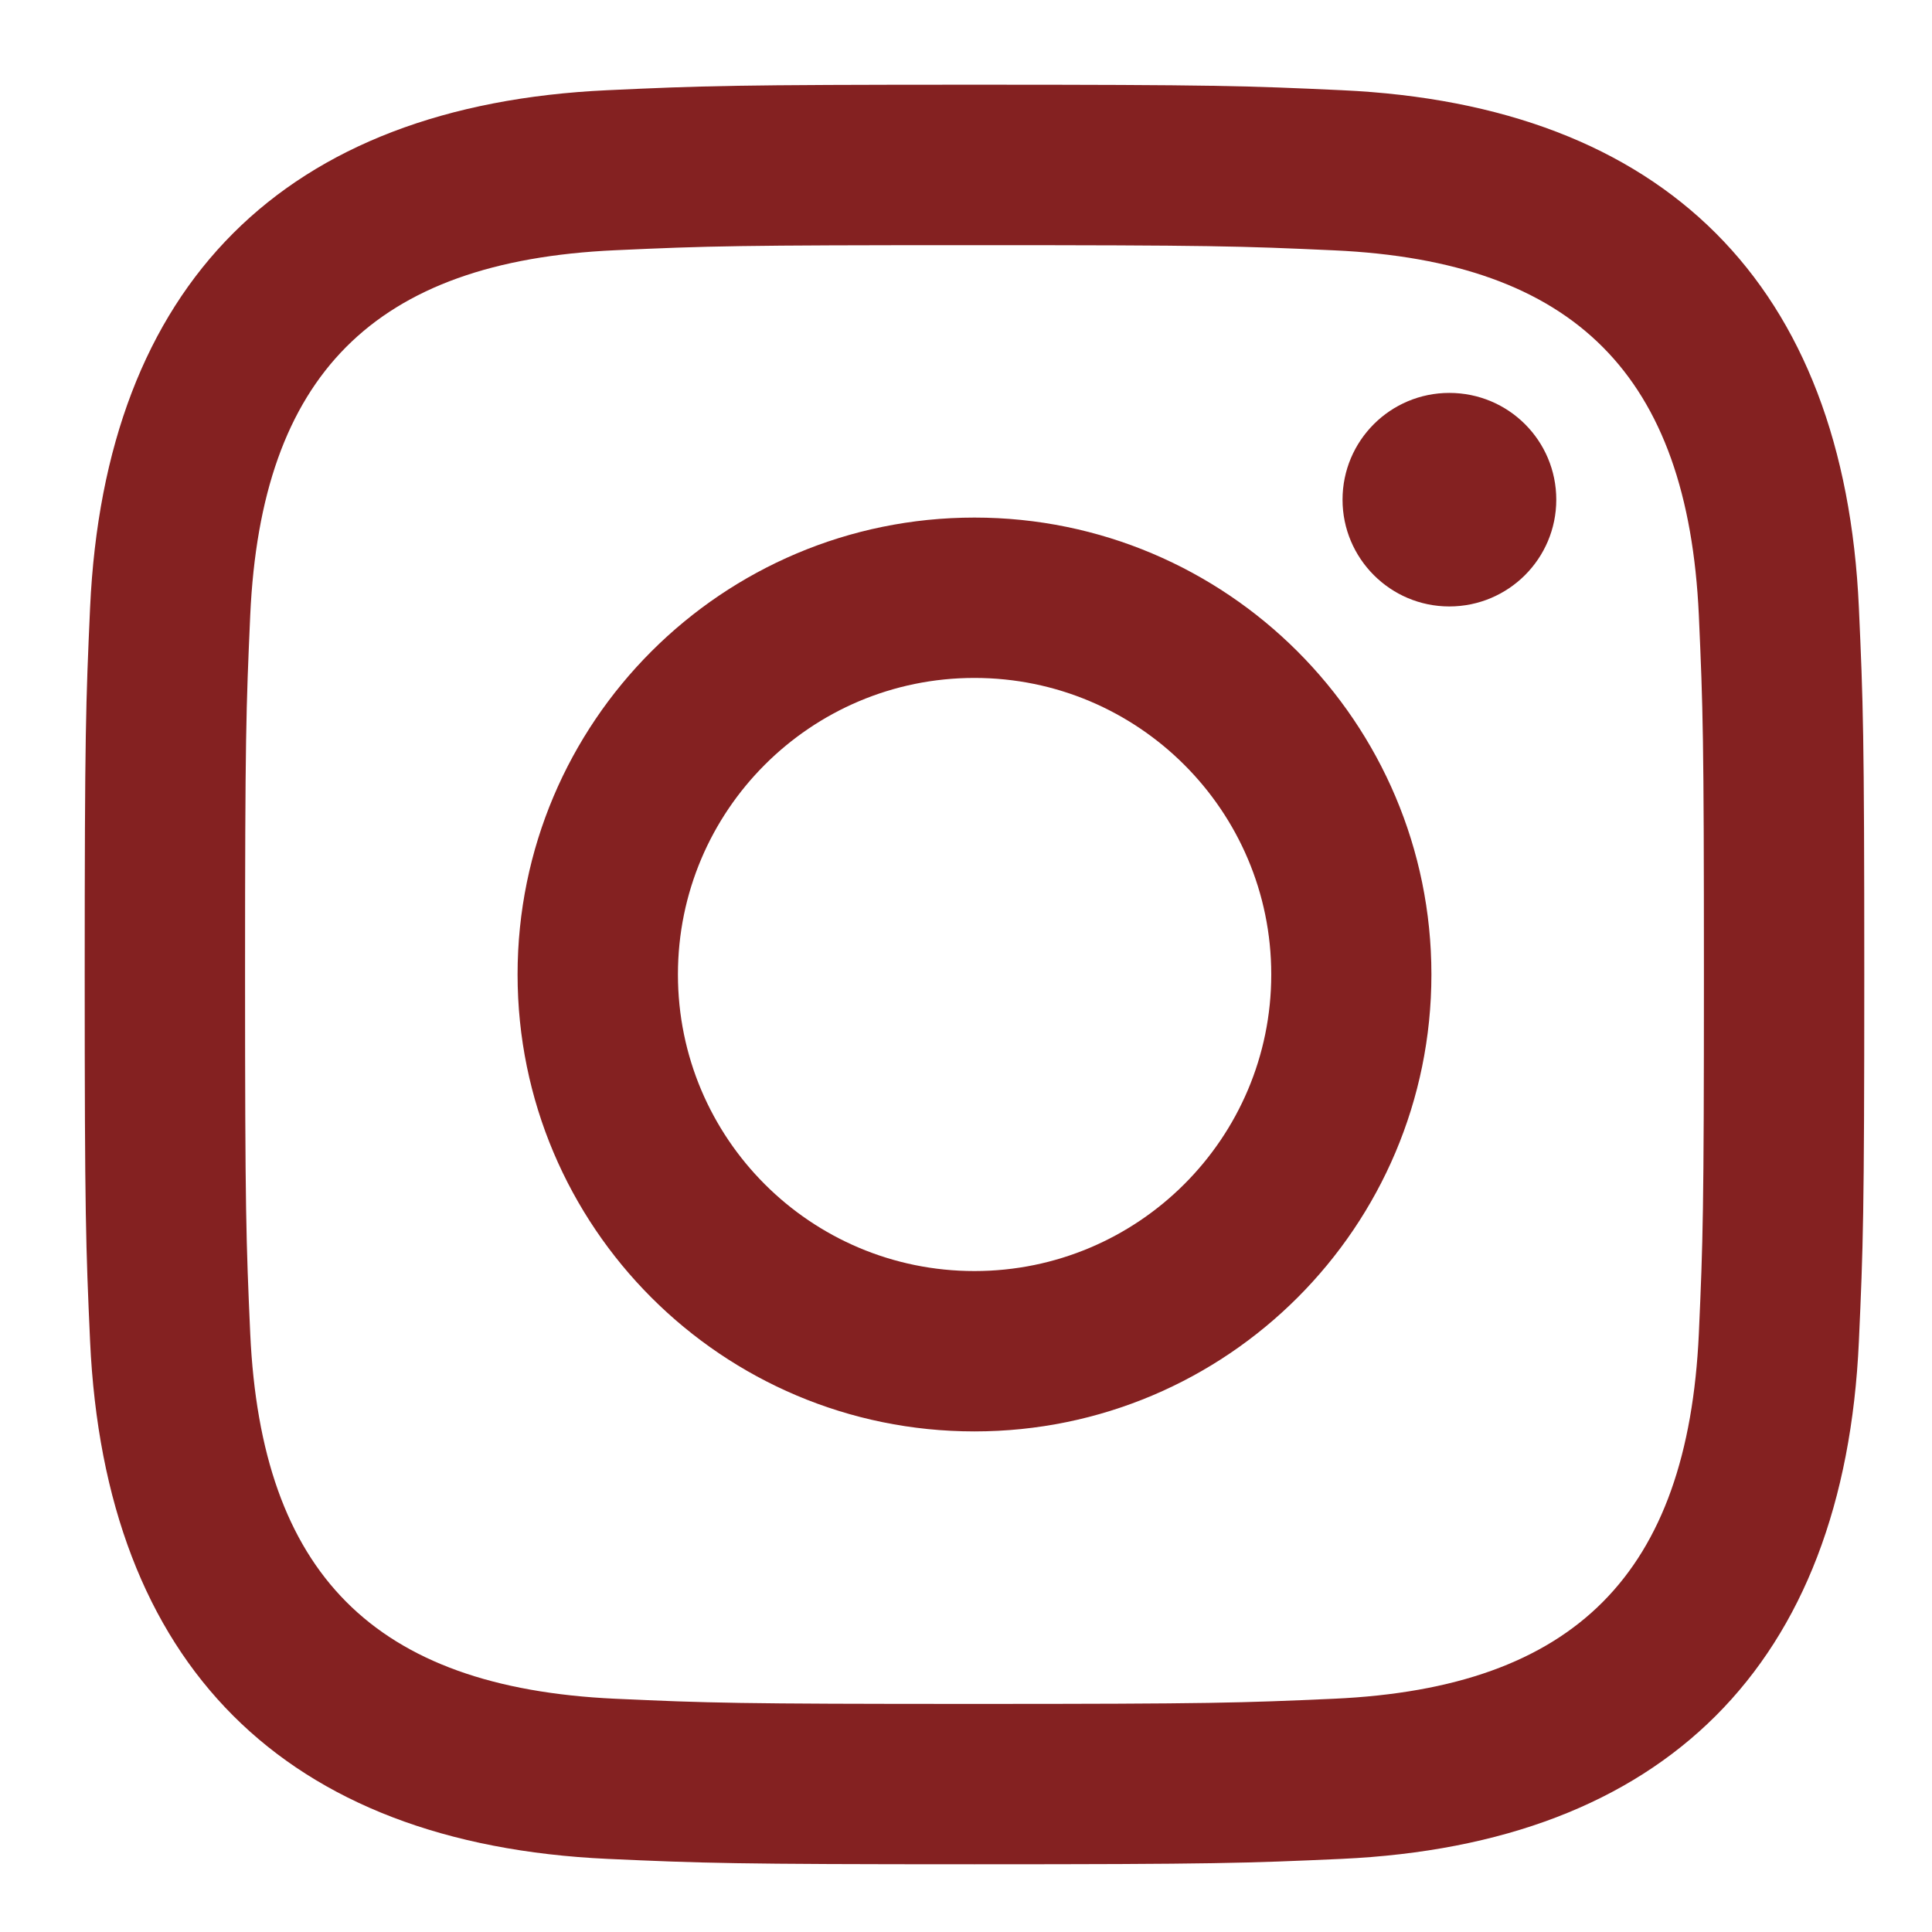 <svg width="19" height="19" viewBox="0 0 19 19" fill="none" xmlns="http://www.w3.org/2000/svg">
<path fill-rule="evenodd" clip-rule="evenodd" d="M9.584 0.833C7.206 0.833 6.91 0.844 5.976 0.887C2.796 1.033 1.032 2.796 0.886 5.976C0.844 6.91 0.833 7.208 0.833 9.584C0.833 11.961 0.844 12.258 0.886 13.191C1.032 16.369 2.796 18.135 5.976 18.281C6.91 18.323 7.206 18.334 9.584 18.334C11.961 18.334 12.258 18.323 13.193 18.281C16.366 18.135 18.138 16.372 18.281 13.191C18.323 12.258 18.334 11.961 18.334 9.584C18.334 7.208 18.323 6.91 18.281 5.976C18.138 2.801 16.372 1.032 13.193 0.887C12.258 0.844 11.961 0.833 9.584 0.833ZM9.583 2.411C11.919 2.411 12.197 2.42 13.12 2.462C15.492 2.57 16.598 3.695 16.707 6.048C16.748 6.971 16.757 7.247 16.757 9.583C16.757 11.92 16.748 12.197 16.707 13.118C16.598 15.471 15.494 16.598 13.12 16.706C12.197 16.747 11.921 16.757 9.583 16.757C7.247 16.757 6.97 16.748 6.048 16.706C3.671 16.596 2.57 15.468 2.461 13.118C2.42 12.197 2.41 11.92 2.41 9.583C2.41 7.247 2.42 6.97 2.461 6.048C2.569 3.693 3.674 2.569 6.048 2.461C6.97 2.419 7.247 2.411 9.583 2.411ZM5.09 9.583C5.09 7.101 7.103 5.09 9.583 5.09C12.064 5.09 14.077 7.103 14.077 9.583C14.077 12.066 12.064 14.077 9.583 14.077C7.103 14.077 5.09 12.066 5.09 9.583ZM9.583 12.5C7.972 12.5 6.667 11.195 6.667 9.583C6.667 7.973 7.972 6.667 9.583 6.667C11.193 6.667 12.502 7.972 12.502 9.583C12.502 11.195 11.193 12.5 9.583 12.5ZM13.203 4.914C13.203 4.333 13.674 3.864 14.253 3.864C14.835 3.864 15.305 4.333 15.305 4.914C15.305 5.494 14.834 5.964 14.253 5.964C13.673 5.964 13.203 5.492 13.203 4.914Z" fill="#842121"/>
</svg>
